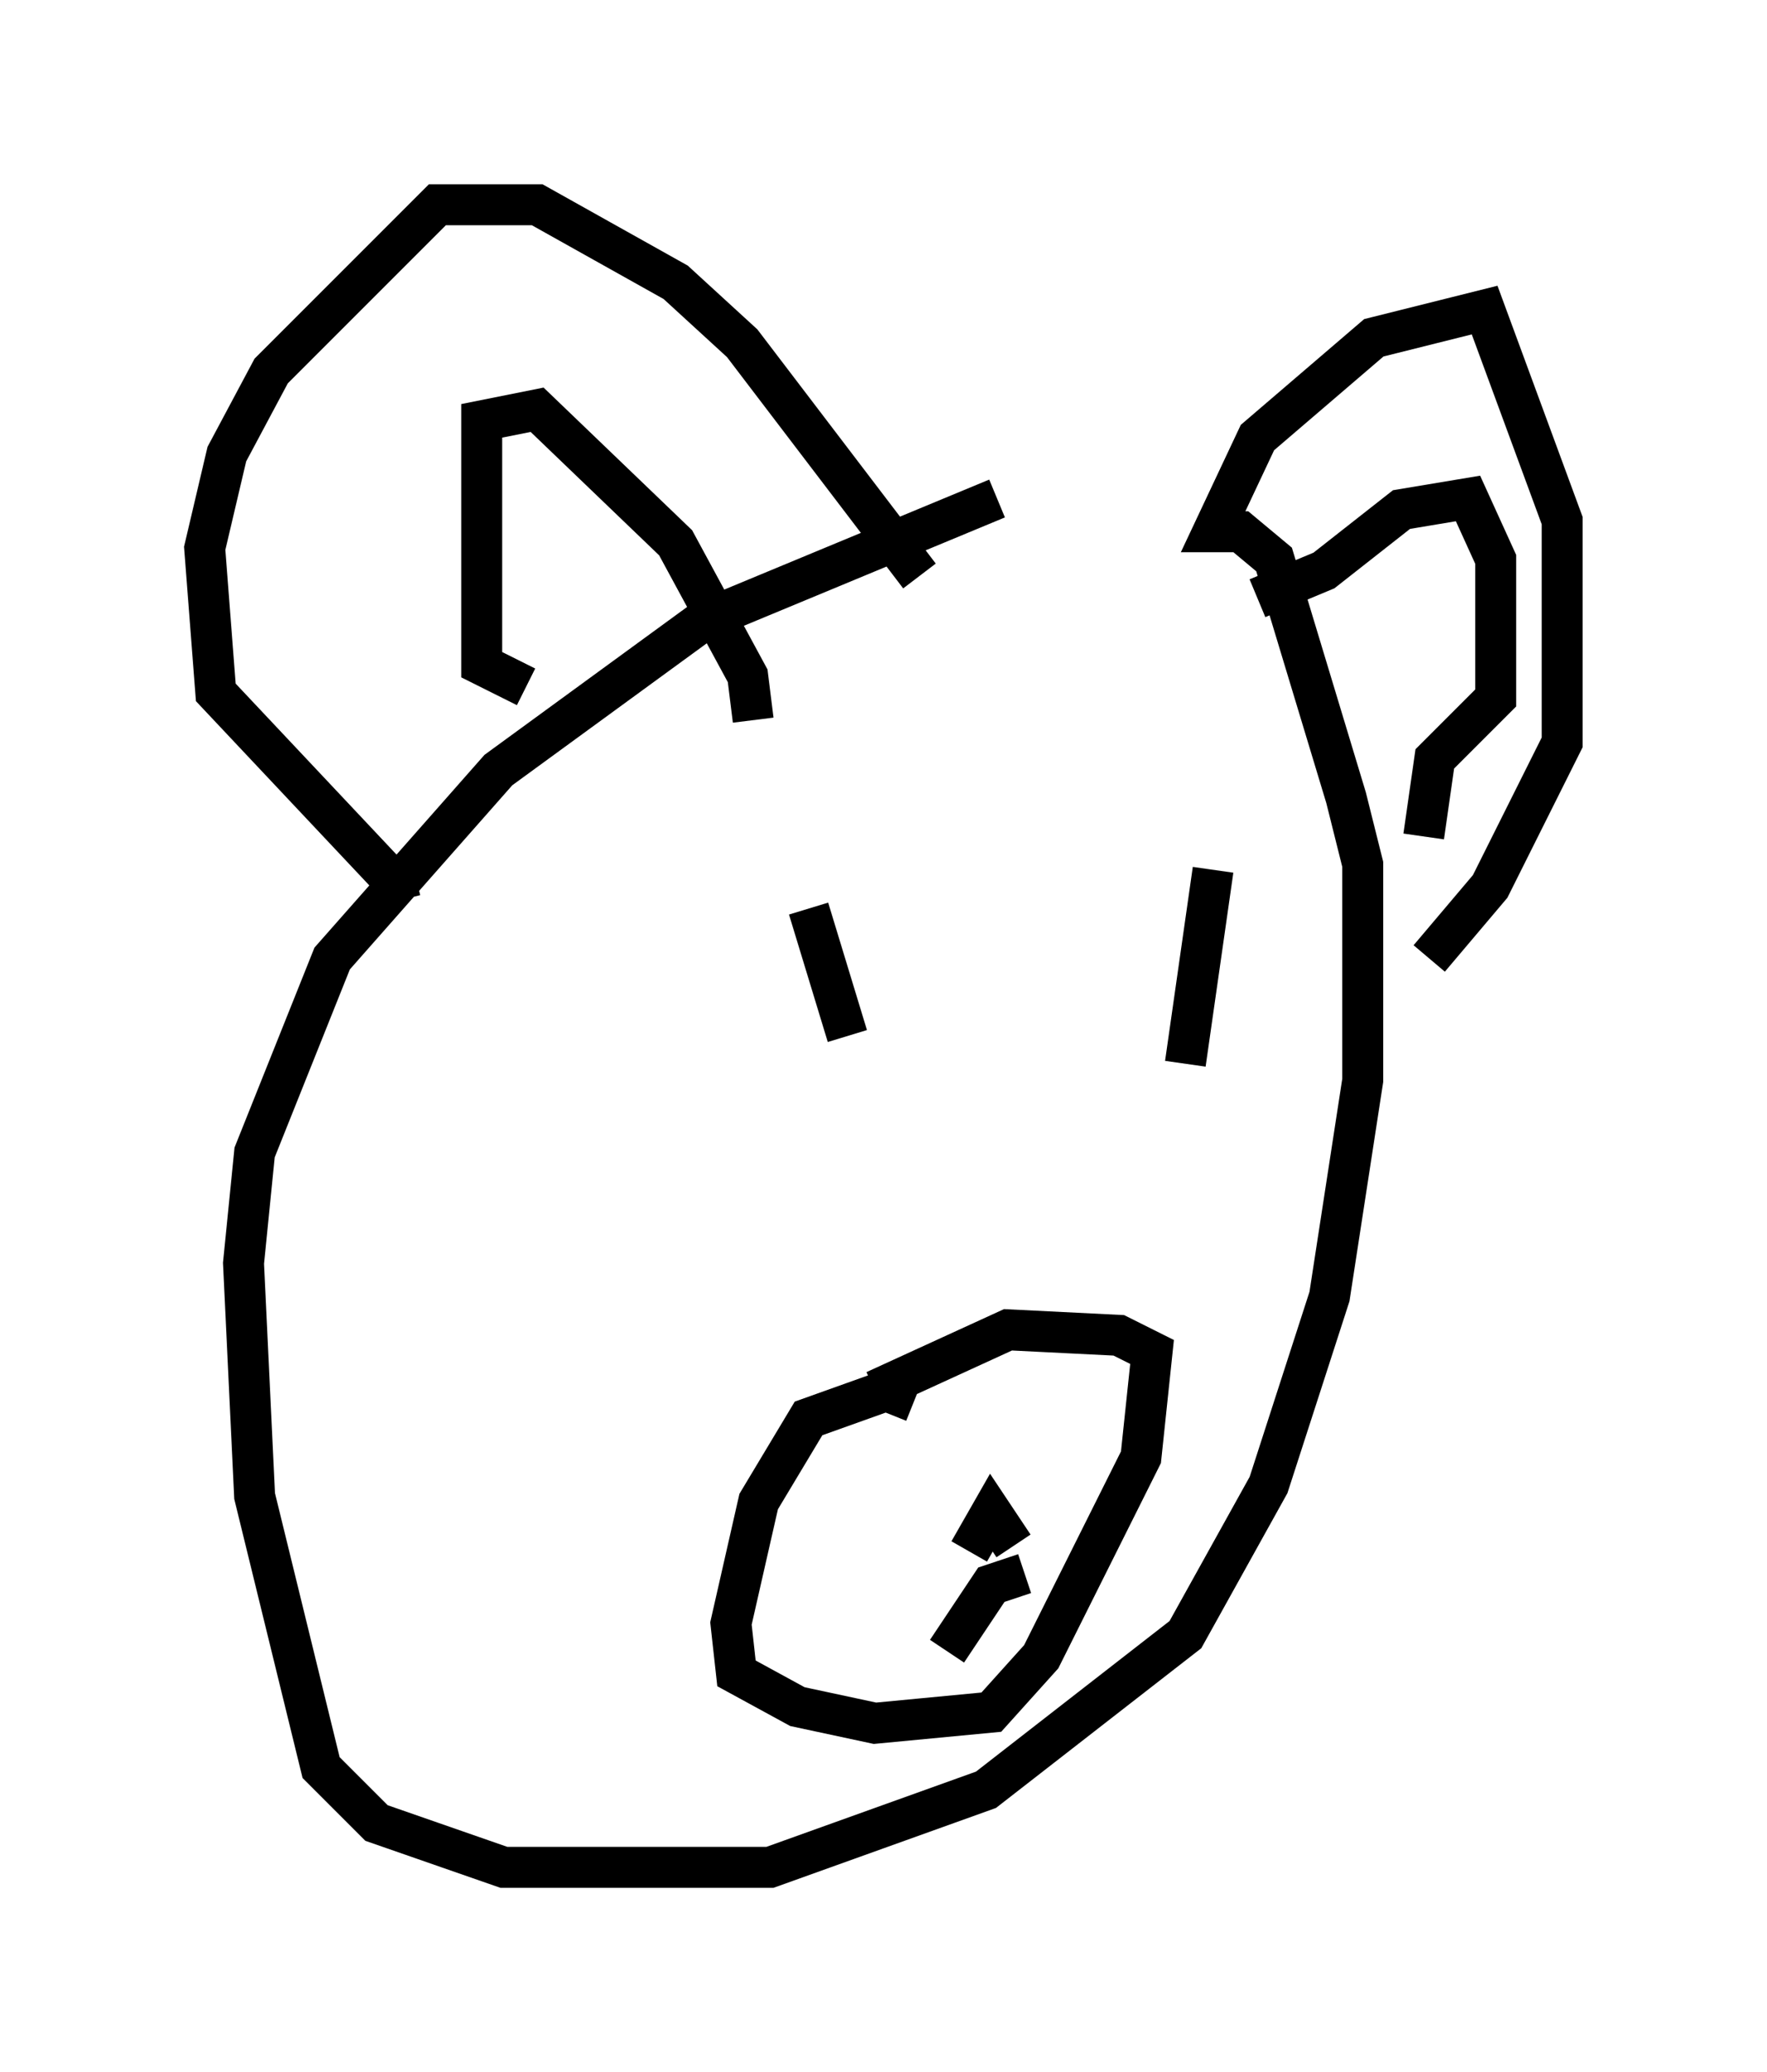 <?xml version="1.0" encoding="utf-8" ?>
<svg baseProfile="full" height="50.595" version="1.1" width="43.153" xmlns="http://www.w3.org/2000/svg" xmlns:ev="http://www.w3.org/2001/xml-events" xmlns:xlink="http://www.w3.org/1999/xlink"><defs /><rect fill="white" height="50.595" width="43.153" x="0" y="0" /><path d="M28.68, 12.307 m-4.33, -0.135 l-7.172, 2.977 -5.007, 3.654 l-4.059, 4.601 -1.894, 4.736 l-0.271, 2.706 0.271, 5.683 l1.624, 6.631 1.353, 1.353 l3.112, 1.083 6.495, 0.0 l5.277, -1.894 4.871, -3.789 l2.03, -3.654 1.488, -4.601 l0.812, -5.277 0.0, -5.277 l-0.406, -1.624 -1.759, -5.819 l-0.812, -0.677 -0.677, 0.0 l1.083, -2.3 2.842, -2.436 l2.706, -0.677 1.894, 5.142 l0.0, 5.413 -1.759, 3.518 l-1.488, 1.759 m-4.195, -8.796 l1.624, -0.677 1.894, -1.488 l1.624, -0.271 0.677, 1.488 l0.0, 3.383 -1.488, 1.488 l-0.271, 1.894 m-12.314, -6.36 l-4.33, -5.683 -1.624, -1.488 l-3.383, -1.894 -2.436, 0.0 l-4.059, 4.059 -1.083, 2.03 l-0.541, 2.3 0.271, 3.518 l4.33, 4.601 0.541, -0.135 m2.706, -4.601 l-1.083, -0.541 0.0, -5.954 l1.353, -0.271 3.383, 3.248 l1.759, 3.248 0.135, 1.083 m1.353, 4.601 l0.947, 3.112 m8.931, -4.059 l-0.677, 4.736 m-6.631, 8.254 l-0.677, -0.271 -1.894, 0.677 l-1.218, 2.03 -0.677, 2.977 l0.135, 1.218 1.488, 0.812 l1.894, 0.406 2.842, -0.271 l1.218, -1.353 2.436, -4.871 l0.271, -2.571 -0.812, -0.406 l-2.706, -0.135 -3.248, 1.488 m3.383, 3.789 l-0.541, -0.812 -0.541, 0.947 m1.353, 0.541 l-0.812, 0.271 -1.083, 1.624 " fill="none" stroke="black" stroke-width="1" /></svg>